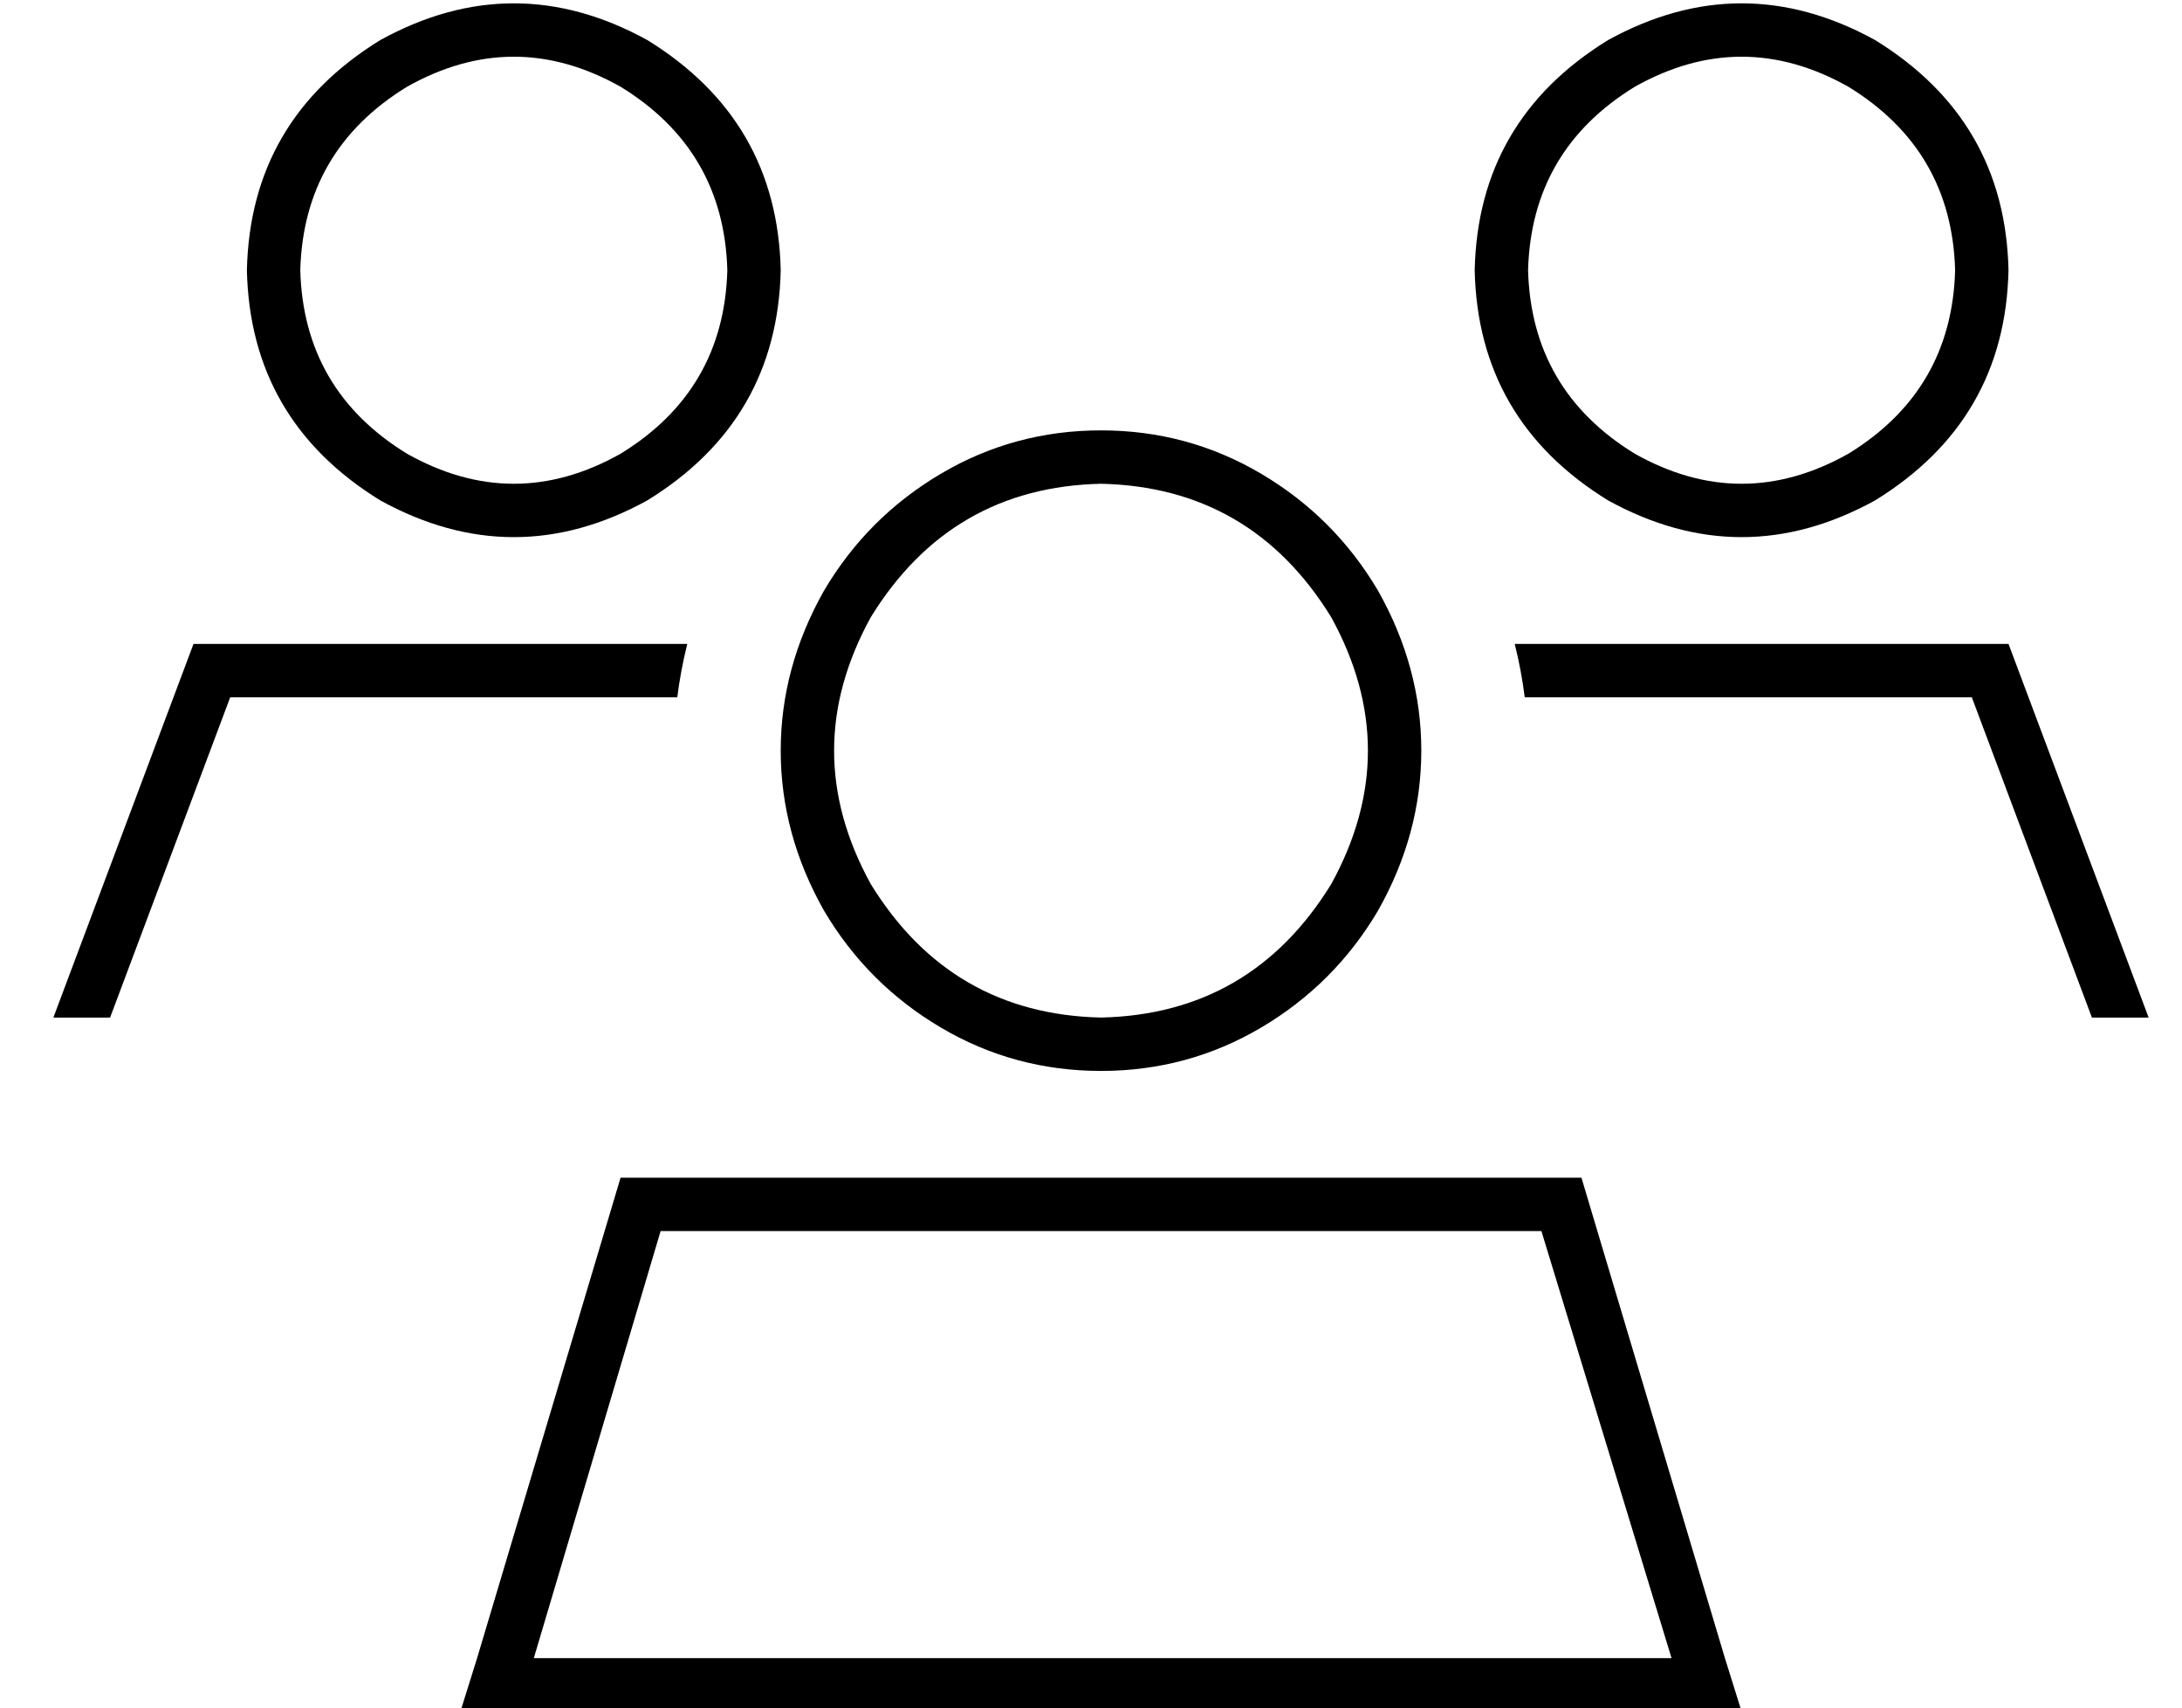 <?xml version="1.0" standalone="no"?>
<!DOCTYPE svg PUBLIC "-//W3C//DTD SVG 1.1//EN" "http://www.w3.org/Graphics/SVG/1.1/DTD/svg11.dtd" >
<svg xmlns="http://www.w3.org/2000/svg" xmlns:xlink="http://www.w3.org/1999/xlink" version="1.1" viewBox="-10 -40 654 512">
   <path fill="currentColor"
d="M80 41q1 -36 32 -55q32 -18 64 0q31 19 32 55q-1 36 -32 55q-32 18 -64 0q-31 -19 -32 -55v0zM224 41q-1 -45 -40 -69q-40 -22 -80 0q-39 24 -40 69q1 45 40 69q40 22 80 0q39 -24 40 -69v0zM320 105q45 1 69 40q22 40 0 80q-24 39 -69 40q-45 -1 -69 -40q-22 -40 0 -80
q24 -39 69 -40v0zM320 281q26 0 48 -13v0v0q22 -13 35 -35q13 -23 13 -48t-13 -48q-13 -22 -35 -35t-48 -13t-48 13t-35 35q-13 23 -13 48t13 48q13 22 35 35t48 13v0zM188 329h264h-264h264l39 128v0h-341v0l38 -128v0zM464 313h-288h288h-288l-43 144v0l-5 16v0h17h367
l-5 -16v0l-43 -144v0zM196 153h-148h148h-148l-42 112v0h17v0l36 -96v0h134v0q1 -8 3 -16v0zM444 153q2 8 3 16h134v0l36 96v0h17v0l-42 -112v0h-148v0zM448 41q1 -36 32 -55q32 -18 64 0q31 19 32 55q-1 36 -32 55q-32 18 -64 0q-31 -19 -32 -55v0zM592 41q-1 -45 -40 -69
q-40 -22 -80 0q-39 24 -40 69q1 45 40 69q40 22 80 0q39 -24 40 -69v0z" />
</svg>
